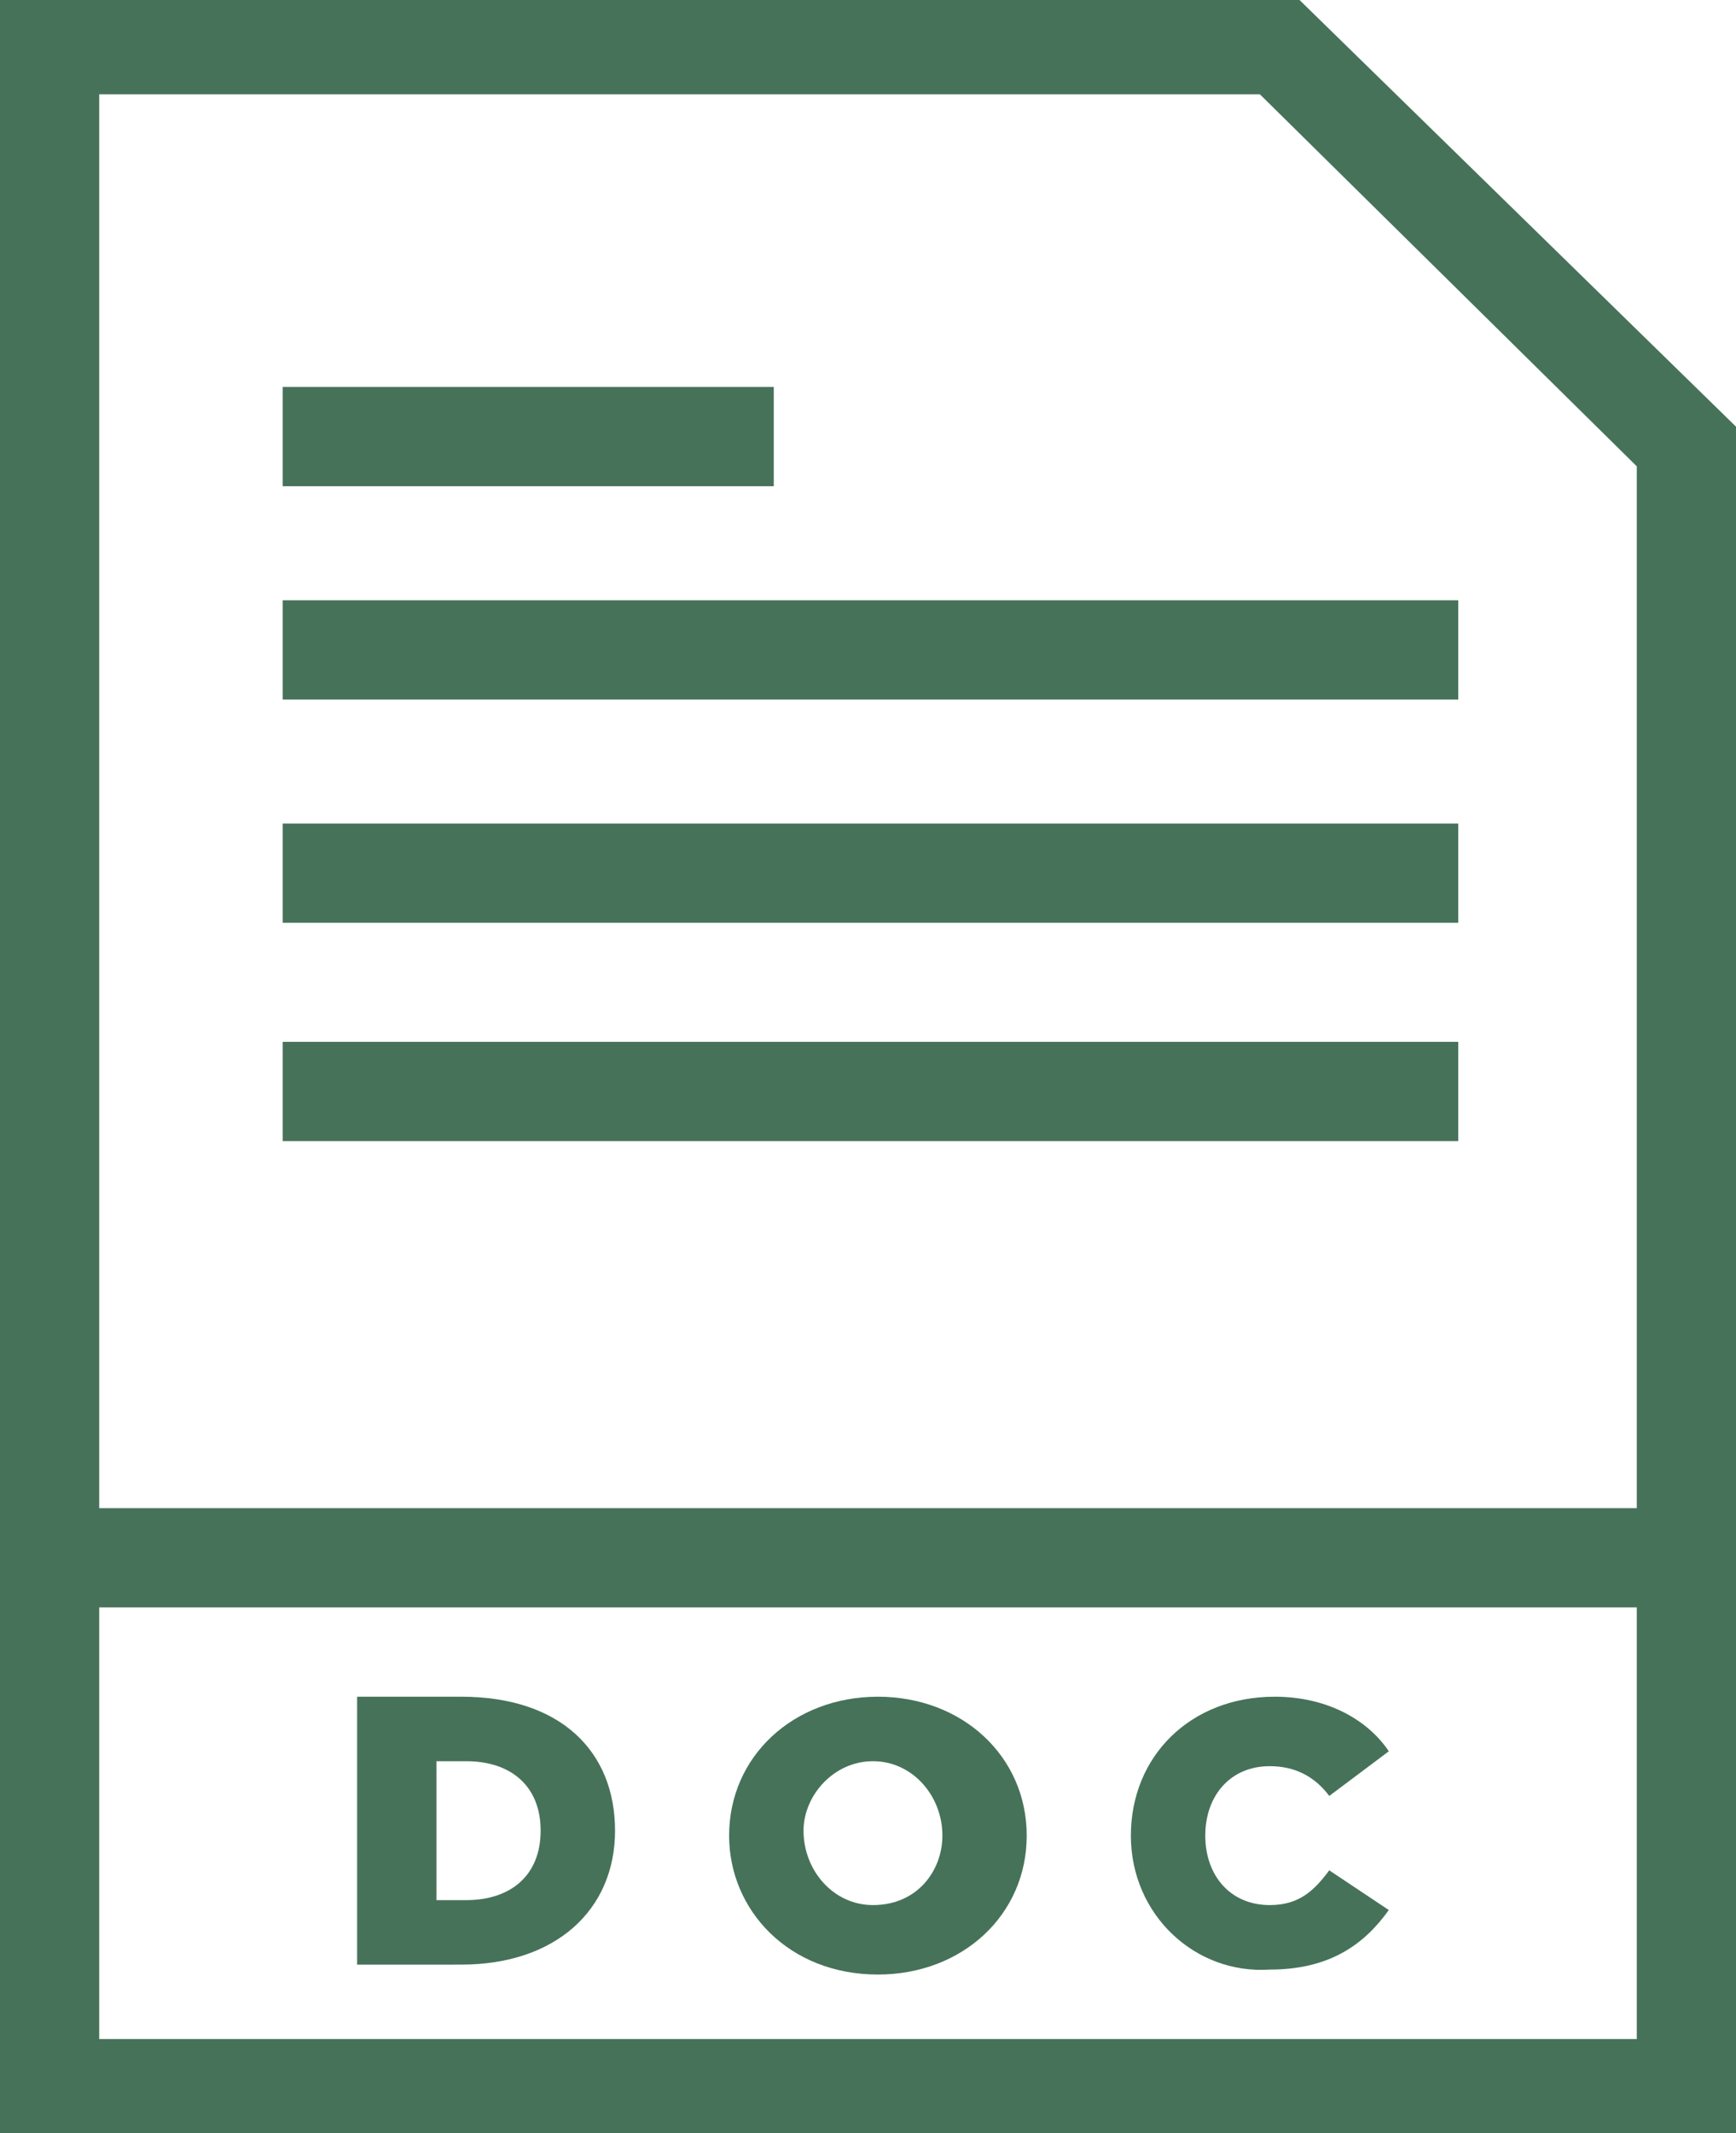 <svg version="1.1" id="Layer_1" xmlns="http://www.w3.org/2000/svg" xmlns:xlink="http://www.w3.org/1999/xlink" x="0px" y="0px" viewBox="0 0 35 43" style="enable-background:new 0 0 35 43;" xml:space="preserve">
	<g>
		<g>
			<path fill="#467259" d="M7.2,34.2h2.1c2,0,3.1,1.1,3.1,2.7v0c0,1.6-1.2,2.7-3.1,2.7H7.2V34.2z M9.4,38.3c0.9,0,1.5-0.5,1.5-1.4v0
				c0-0.9-0.6-1.4-1.5-1.4H8.8v2.8H9.4z"/>
			<path fill="#467259" d="M14.7,37L14.7,37c0-1.6,1.3-2.8,3-2.8c1.7,0,3,1.2,3,2.8v0c0,1.6-1.3,2.8-3,2.8C15.9,39.8,14.7,38.5,14.7,37z M19,37
				L19,37c0-0.8-0.6-1.5-1.4-1.5c-0.8,0-1.4,0.7-1.4,1.4v0c0,0.8,0.6,1.5,1.4,1.5C18.5,38.4,19,37.7,19,37z"/>
			<path fill="#467259" d="M22.8,37L22.8,37c0-1.6,1.2-2.8,2.9-2.8c1.1,0,1.9,0.5,2.3,1.1l-1.2,0.9c-0.3-0.4-0.7-0.6-1.2-0.6c-0.8,0-1.3,0.6-1.3,1.4
				v0c0,0.8,0.5,1.4,1.3,1.4c0.6,0,0.9-0.3,1.2-0.7l1.2,0.8c-0.5,0.7-1.2,1.2-2.4,1.2C24.1,39.8,22.8,38.6,22.8,37z"/>
		</g>
		<path fill="#467259" d="M26.2,0H0v43h35l0-34.4L26.2,0z M25.4,1.9L33,9.4l0,21H2V1.9H25.4z M2,41.1v-8.7h31l0,8.7H2z"/>
		<g>
			<rect fill="#467259" x="5.7" y="7.8" width="9.9" height="2"/>
			<rect fill="#467259" x="5.7" y="12.1" width="23.7" height="2"/>
			<rect fill="#467259" x="5.7" y="16.6" width="23.7" height="2"/>
			<rect fill="#467259" x="5.7" y="21" width="23.7" height="2"/>
		</g>
	</g>
</svg>

